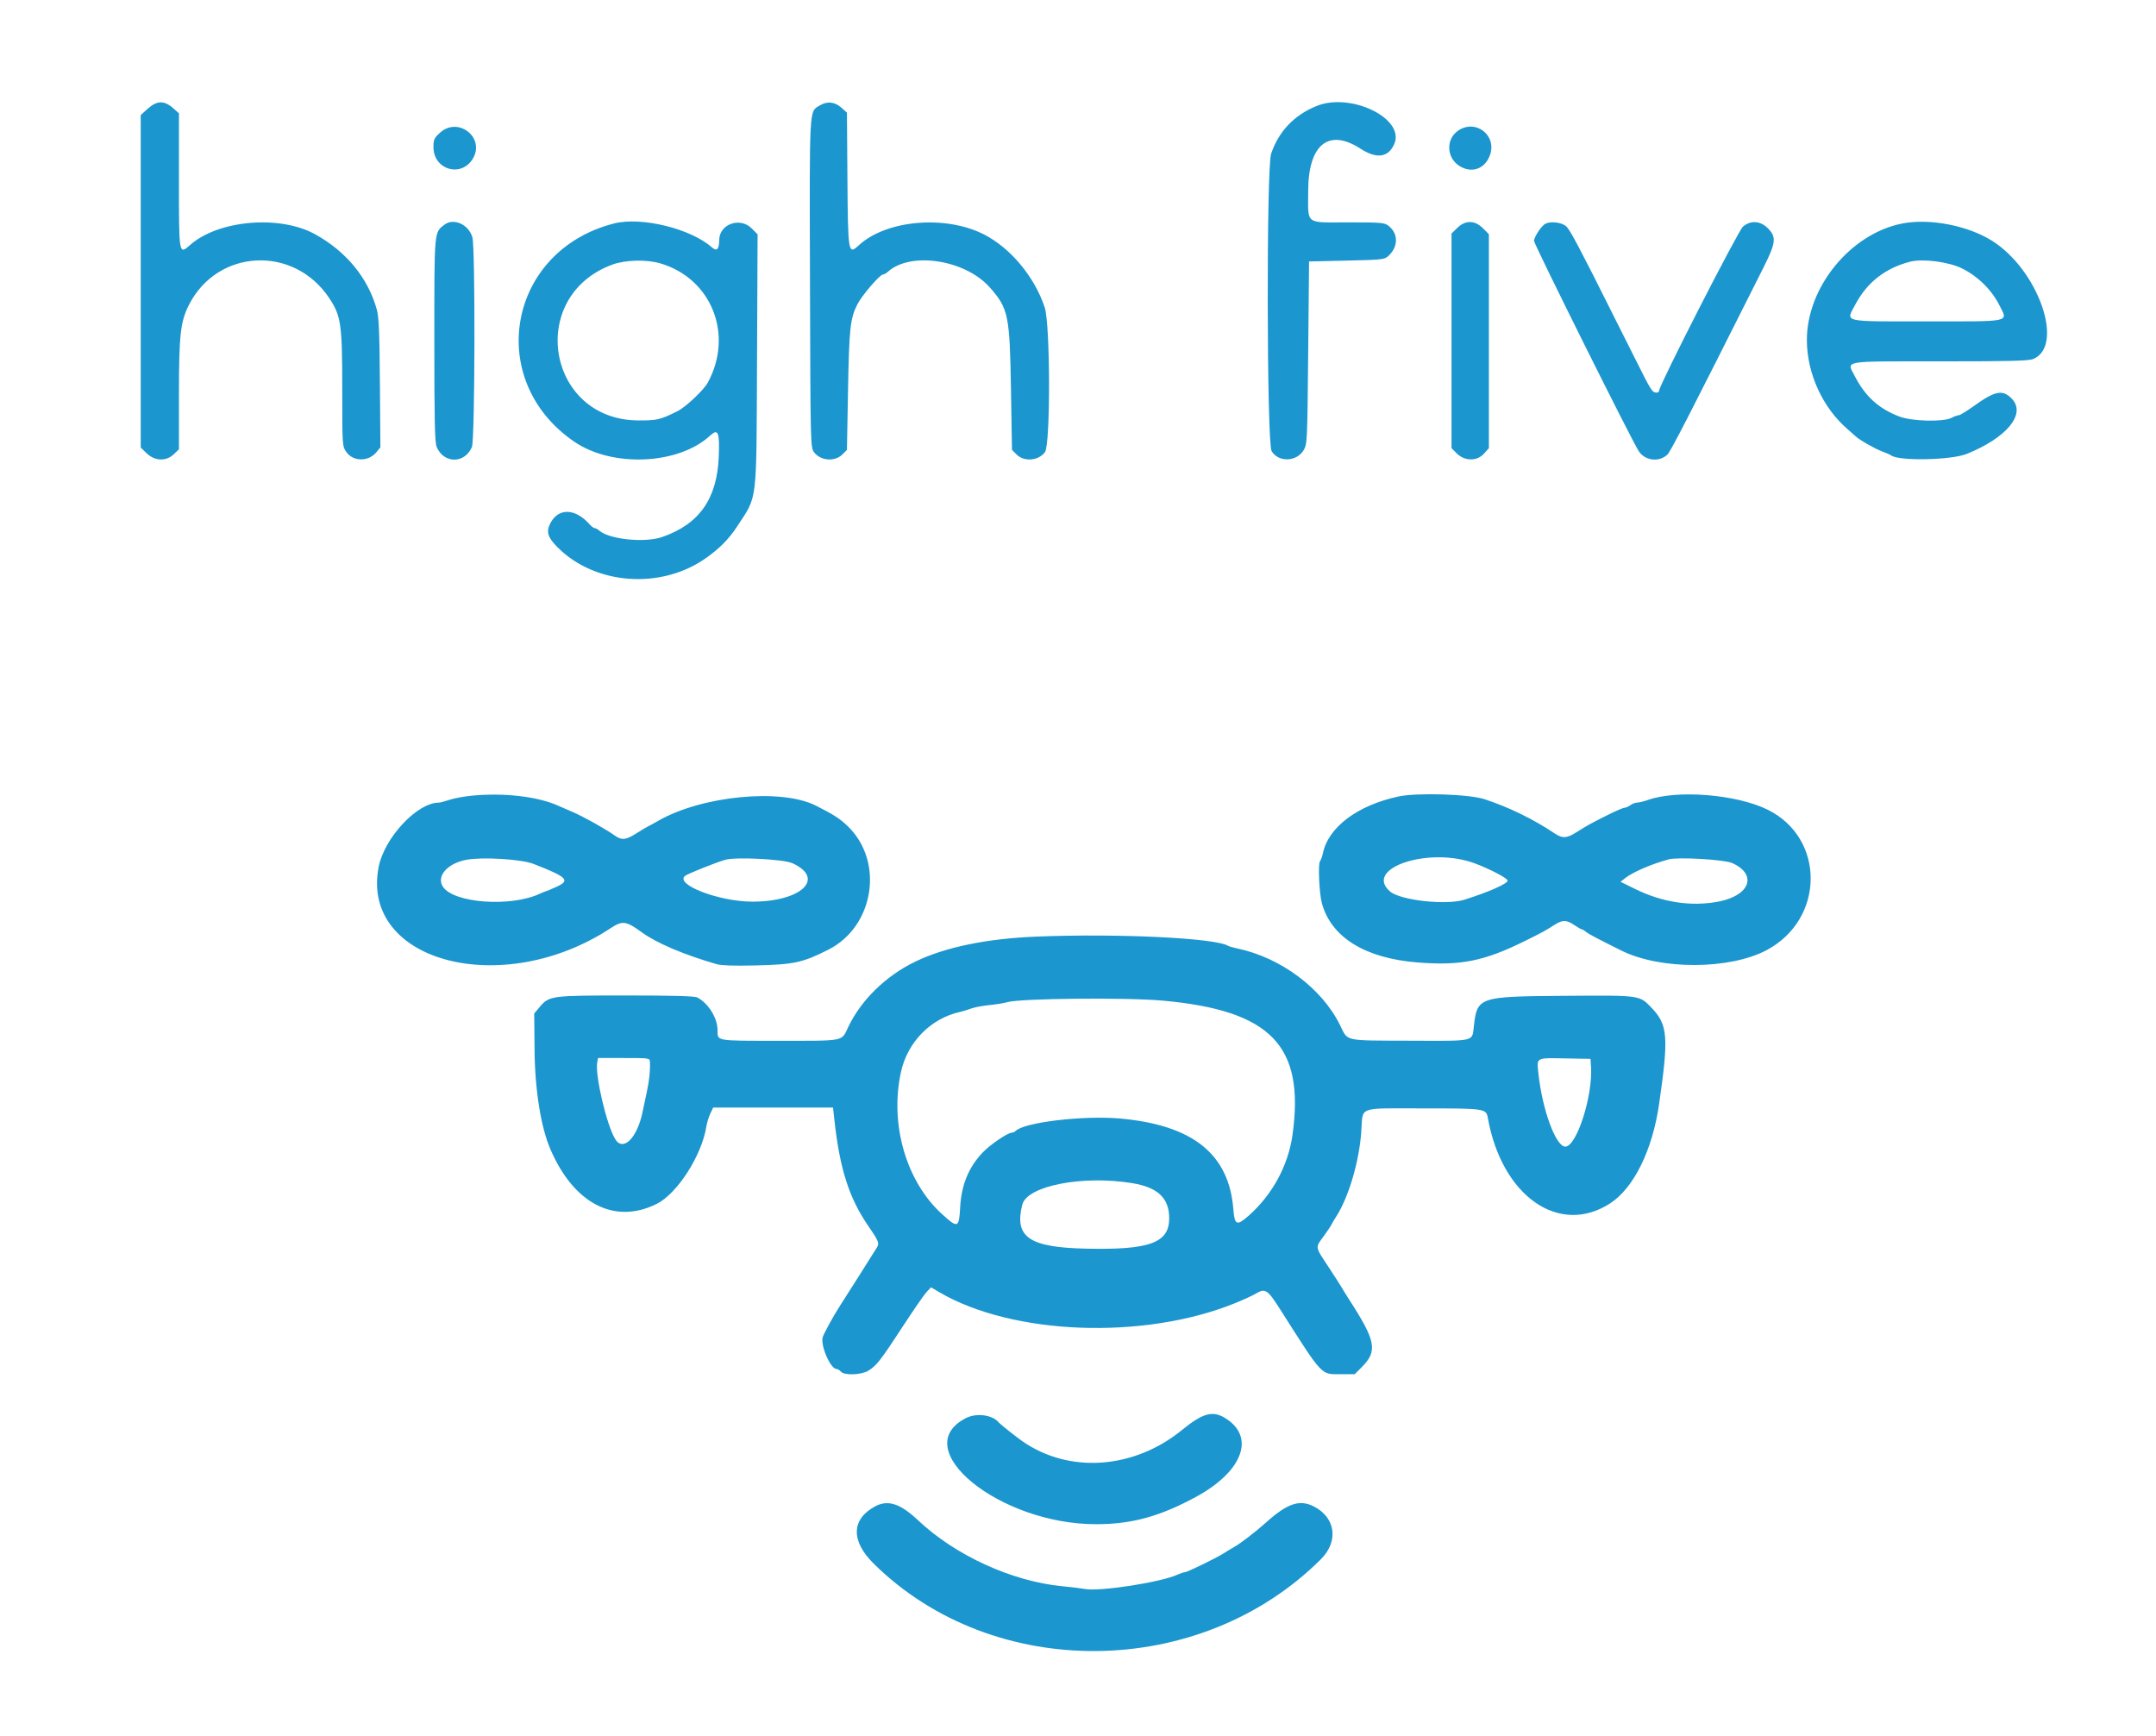 <svg id="svg" xmlns="http://www.w3.org/2000/svg" xmlns:xlink="http://www.w3.org/1999/xlink" width="400" height="322.124" viewBox="0, 0, 400,322.124" version="1.1"><g id="svgg"><path id="path0" d="M27.398 20.183 L 26.108 21.348 26.108 52.190 L 26.108 83.032 27.200 84.091 C 28.711 85.555,30.826 85.634,32.242 84.278 L 33.199 83.360 33.199 73.254 C 33.199 62.188,33.477 59.680,35.043 56.586 C 40.341 46.124,54.534 45.437,61.097 55.326 C 63.276 58.609,63.497 60.156,63.497 72.148 C 63.497 82.601,63.507 82.755,64.222 83.814 C 65.470 85.660,68.343 85.708,69.826 83.907 L 70.574 82.998 70.483 71.072 C 70.410 61.494,70.294 58.797,69.893 57.373 C 68.246 51.520,64.214 46.624,58.422 43.443 C 51.879 39.850,40.544 40.824,35.294 45.430 C 33.170 47.294,33.199 47.461,33.199 33.206 L 33.199 21.018 32.060 20.017 C 30.452 18.606,29.090 18.654,27.398 20.183 M152.057 19.583 C 150.103 20.794,150.184 19.305,150.277 52.597 C 150.361 82.420,150.375 83.014,151.007 83.876 C 152.193 85.491,154.877 85.720,156.274 84.324 L 157.131 83.468 157.332 72.435 C 157.541 60.914,157.736 59.112,159.057 56.483 C 159.879 54.847,163.240 50.927,163.821 50.927 C 164.014 50.927,164.422 50.700,164.727 50.424 C 168.949 46.603,179.109 48.179,183.672 53.362 C 187.077 57.232,187.337 58.484,187.563 72.113 L 187.752 83.468 188.609 84.324 C 190.006 85.720,192.690 85.491,193.876 83.876 C 194.905 82.474,194.865 60.190,193.829 57.051 C 191.956 51.381,187.514 46.035,182.572 43.504 C 175.433 39.848,164.439 40.796,159.334 45.509 C 157.374 47.318,157.324 47.028,157.223 33.315 L 157.131 20.897 156.079 19.957 C 154.860 18.868,153.424 18.735,152.057 19.583 M244.244 19.672 C 240.119 21.347,237.245 24.366,235.834 28.505 C 234.936 31.142,235.018 82.219,235.923 83.703 C 237.216 85.823,240.586 85.697,241.885 83.481 C 242.523 82.393,242.552 81.758,242.707 65.431 L 242.869 48.509 249.854 48.348 C 256.633 48.192,256.863 48.165,257.644 47.430 C 259.446 45.736,259.439 43.331,257.629 41.907 C 256.861 41.303,256.332 41.257,250.142 41.257 C 242.002 41.257,242.707 41.806,242.708 35.471 C 242.709 26.827,246.481 23.750,252.391 27.572 C 255.409 29.523,257.538 29.245,258.662 26.754 C 260.789 22.037,250.665 17.064,244.244 19.672 M81.623 24.633 C 80.551 25.615,80.419 25.907,80.419 27.292 C 80.419 31.525,85.636 33.019,87.752 29.393 C 90.028 25.492,84.971 21.565,81.623 24.633 M270.501 24.255 C 268.229 25.831,268.365 29.276,270.757 30.787 C 273.003 32.204,275.442 31.376,276.398 28.870 C 277.822 25.143,273.780 21.979,270.501 24.255 M82.474 41.676 C 80.529 43.156,80.583 42.554,80.581 63.105 C 80.580 78.236,80.666 82.092,81.019 82.927 C 82.345 86.059,86.229 86.059,87.555 82.927 C 88.120 81.592,88.201 46.046,87.643 44.038 C 86.985 41.667,84.173 40.382,82.474 41.676 M113.940 41.457 C 94.207 46.467,89.831 70.566,106.582 81.973 C 113.638 86.778,125.893 86.222,131.732 80.831 C 133.236 79.442,133.534 80.151,133.355 84.694 C 133.047 92.547,129.737 97.248,122.834 99.638 C 119.615 100.753,113.021 100.073,111.175 98.437 C 110.895 98.189,110.519 97.985,110.339 97.985 C 110.159 97.985,109.735 97.673,109.397 97.292 C 106.725 94.275,103.608 94.183,102.106 97.078 C 101.288 98.654,101.606 99.702,103.464 101.561 C 110.469 108.566,122.691 109.428,131.023 103.505 C 133.548 101.710,135.287 99.942,136.765 97.667 C 140.586 91.787,140.326 93.965,140.450 66.781 L 140.556 43.473 139.448 42.365 C 137.286 40.203,133.449 41.583,133.436 44.529 C 133.428 46.249,132.987 46.698,132.088 45.901 C 128.149 42.413,118.999 40.172,113.940 41.457 M270.358 42.292 L 269.299 43.327 269.299 63.237 L 269.299 83.146 270.283 84.130 C 271.740 85.587,274.037 85.602,275.323 84.163 L 276.229 83.149 276.229 63.299 L 276.229 43.449 275.133 42.353 C 273.612 40.832,271.873 40.810,270.358 42.292 M286.494 41.660 C 285.684 42.319,284.609 44.052,284.609 44.698 C 284.609 45.330,302.829 81.907,304.049 83.726 C 305.228 85.482,307.760 85.790,309.328 84.368 C 309.928 83.823,313.067 77.715,327.201 49.585 C 329.493 45.023,329.609 43.968,327.994 42.353 C 326.597 40.956,324.805 40.835,323.372 42.041 C 322.492 42.781,307.816 71.483,307.816 72.463 C 307.816 72.673,307.635 72.842,307.413 72.840 C 306.508 72.828,306.470 72.768,303.124 66.076 C 302.282 64.392,301.481 62.796,301.343 62.530 C 301.206 62.264,300.405 60.669,299.564 58.985 C 293.068 45.981,291.286 42.616,290.561 41.982 C 289.621 41.162,287.329 40.980,286.494 41.660 M352.941 41.464 C 343.307 43.343,335.161 53.332,335.228 63.185 C 335.269 69.354,338.170 75.664,342.788 79.632 C 343.497 80.242,344.150 80.818,344.239 80.914 C 344.770 81.487,347.761 83.217,349.028 83.685 C 349.851 83.988,350.682 84.355,350.876 84.501 C 352.296 85.566,362.002 85.372,364.867 84.221 C 372.286 81.240,375.930 76.828,373.293 74.021 C 371.600 72.219,370.195 72.469,366.298 75.265 C 364.942 76.238,363.647 77.035,363.420 77.035 C 363.193 77.035,362.591 77.251,362.084 77.516 C 360.551 78.316,354.751 78.178,352.406 77.286 C 348.555 75.823,346.052 73.552,344.099 69.750 C 342.606 66.845,341.451 67.043,359.916 67.043 C 373.045 67.043,376.375 66.957,377.239 66.596 C 383.094 64.149,378.167 50.062,369.568 44.661 C 365.075 41.839,357.995 40.478,352.941 41.464 M122.504 48.862 C 132.018 51.653,136.170 62.092,131.308 70.998 C 130.541 72.403,127.166 75.571,125.640 76.317 C 122.419 77.892,121.956 78.002,118.513 78.002 C 101.493 78.002,97.597 54.986,113.618 49.086 C 116.002 48.209,119.938 48.109,122.504 48.862 M363.962 49.777 C 366.918 51.224,369.478 53.731,370.926 56.599 C 372.559 59.835,373.473 59.629,357.459 59.629 C 341.482 59.629,342.426 59.855,344.234 56.463 C 346.421 52.361,349.794 49.733,354.392 48.550 C 356.702 47.955,361.494 48.570,363.962 49.777 M87.278 147.650 C 85.910 147.794,84.128 148.138,83.318 148.413 C 82.509 148.687,81.653 148.912,81.416 148.912 C 77.373 148.912,71.262 155.479,70.234 160.929 C 66.917 178.505,93.242 185.401,113.288 172.208 C 115.501 170.752,116.140 170.839,119.114 173.001 C 121.826 174.973,126.873 177.117,132.957 178.882 C 133.810 179.130,136.211 179.211,140.048 179.121 C 147.309 178.952,148.883 178.615,153.671 176.198 C 162.235 171.876,164.096 159.754,157.201 153.205 C 155.748 151.825,154.637 151.115,151.330 149.451 C 144.905 146.220,130.253 147.632,122.160 152.264 C 121.362 152.721,120.492 153.196,120.226 153.320 C 119.960 153.445,118.988 154.027,118.065 154.614 C 116.146 155.836,115.357 155.929,114.151 155.075 C 112.376 153.819,108.258 151.510,106.302 150.674 C 105.185 150.197,103.981 149.674,103.626 149.511 C 99.801 147.756,93.284 147.014,87.278 147.650 M259.468 147.771 C 251.899 149.383,246.461 153.452,245.449 158.259 C 245.318 158.880,245.073 159.560,244.904 159.770 C 244.507 160.263,244.748 165.731,245.247 167.568 C 246.962 173.882,253.234 177.777,262.944 178.559 C 271.018 179.210,275.371 178.332,283.091 174.494 C 286.321 172.888,286.533 172.772,288.477 171.545 C 289.929 170.628,290.635 170.646,292.092 171.636 C 292.744 172.079,293.383 172.442,293.511 172.442 C 293.640 172.442,293.974 172.642,294.253 172.886 C 294.678 173.257,296.265 174.097,300.802 176.354 C 308.081 179.974,320.934 179.927,327.800 176.256 C 338.583 170.491,338.661 155.493,327.937 150.214 C 322.156 147.368,311.166 146.483,305.721 148.424 C 305.012 148.677,304.133 148.890,303.768 148.898 C 303.403 148.906,302.823 149.125,302.479 149.385 C 302.135 149.646,301.637 149.863,301.372 149.869 C 301.108 149.875,299.585 150.539,297.988 151.346 C 294.926 152.893,294.636 153.054,292.370 154.469 C 290.639 155.549,289.866 155.581,288.441 154.628 C 284.447 151.955,279.964 149.768,275.423 148.275 C 272.554 147.332,262.951 147.029,259.468 147.771 M98.952 160.269 C 105.229 162.710,105.864 163.331,103.285 164.512 C 102.277 164.973,101.384 165.351,101.299 165.351 C 101.214 165.351,100.688 165.563,100.129 165.823 C 94.730 168.333,84.173 167.565,82.173 164.516 C 80.902 162.579,83.007 160.168,86.543 159.512 C 89.515 158.961,96.718 159.400,98.952 160.269 M147.021 160.152 C 153.194 162.973,148.701 167.284,139.590 167.284 C 133.434 167.284,125.151 164.113,127.095 162.500 C 127.556 162.117,133.014 159.937,134.569 159.514 C 136.611 158.959,145.394 159.409,147.021 160.152 M273.650 160.192 C 276.393 161.221,279.534 162.857,279.695 163.341 C 279.873 163.875,276.343 165.455,271.693 166.921 C 268.316 167.987,259.795 167.043,257.890 165.393 C 252.889 161.062,265.170 157.009,273.650 160.192 M321.354 160.114 C 326.106 162.230,324.705 166.160,318.801 167.280 C 313.757 168.236,308.421 167.423,303.353 164.928 L 300.662 163.602 301.416 162.992 C 302.840 161.839,306.292 160.337,309.589 159.436 C 311.291 158.971,319.901 159.467,321.354 160.114 M192.425 173.762 C 183.127 174.130,175.451 175.703,169.863 178.385 C 164.386 181.014,159.790 185.486,157.379 190.531 C 156.069 193.272,156.950 193.097,144.446 193.097 C 132.618 193.097,133.132 193.188,133.123 191.097 C 133.114 188.856,131.396 186.101,129.352 185.051 C 128.868 184.802,124.756 184.690,116.148 184.690 C 102.178 184.690,101.882 184.730,100.081 186.878 L 99.114 188.031 99.175 194.821 C 99.243 202.203,100.346 209.111,102.112 213.215 C 106.476 223.353,114.040 227.243,121.837 223.356 C 125.652 221.455,130.206 214.365,131.044 209.025 C 131.156 208.316,131.488 207.228,131.783 206.608 L 132.319 205.479 143.435 205.479 L 154.552 205.479 154.780 207.575 C 155.788 216.840,157.498 222.217,161.116 227.497 C 163.144 230.456,163.215 230.664,162.550 231.673 C 162.229 232.159,161.795 232.847,161.585 233.200 C 161.276 233.720,158.257 238.483,155.681 242.512 C 154.577 244.238,152.833 247.428,152.643 248.069 C 152.182 249.616,154.073 253.989,155.202 253.989 C 155.422 253.989,155.783 254.206,156.003 254.472 C 156.625 255.221,159.773 255.111,161.114 254.294 C 162.625 253.372,163.403 252.372,167.481 246.111 C 169.451 243.087,171.437 240.212,171.895 239.724 L 172.728 238.835 174.277 239.745 C 187.835 247.705,212.138 248.629,229.009 241.826 C 230.604 241.182,232.345 240.393,232.877 240.071 C 234.740 238.945,235.119 239.177,237.480 242.886 C 245.498 255.483,245.008 254.956,248.704 254.956 L 251.334 254.956 252.618 253.672 C 255.635 250.655,255.298 248.829,250.298 241.096 C 249.782 240.298,249.200 239.355,249.005 239.001 C 248.809 238.646,247.675 236.878,246.484 235.072 C 243.939 231.211,243.991 231.524,245.550 229.398 C 246.227 228.475,246.881 227.502,247.004 227.236 C 247.127 226.970,247.511 226.317,247.858 225.786 C 250.176 222.232,252.160 215.560,252.555 209.992 C 252.898 205.159,251.631 205.641,264.013 205.641 C 275.626 205.641,275.721 205.655,276.051 207.485 C 278.656 221.934,289.260 229.342,298.678 223.294 C 303.093 220.458,306.564 213.442,307.810 204.835 C 309.611 192.392,309.437 190.135,306.430 186.998 C 304.135 184.604,304.480 184.651,289.994 184.757 C 274.437 184.870,274.075 184.991,273.455 190.271 C 273.095 193.334,273.986 193.124,261.563 193.083 C 249.182 193.043,250.112 193.248,248.637 190.233 C 245.284 183.381,237.637 177.665,229.551 175.968 C 228.786 175.808,228.014 175.586,227.836 175.476 C 225.499 174.032,207.548 173.163,192.425 173.762 M215.794 185.651 C 235.819 187.492,242.099 194.006,239.799 210.547 C 239.008 216.234,236.057 221.669,231.646 225.561 C 229.454 227.495,229.054 227.321,228.819 224.332 C 228.015 214.112,221.292 208.728,207.830 207.523 C 201.030 206.915,190.047 208.212,188.446 209.813 C 188.259 210.000,187.911 210.153,187.672 210.153 C 186.965 210.153,183.710 212.370,182.373 213.761 C 179.731 216.512,178.364 219.810,178.138 223.979 C 177.929 227.860,177.719 227.938,174.757 225.241 C 168.091 219.174,165.021 208.490,167.168 198.831 C 168.397 193.301,172.690 188.947,178.096 187.747 C 178.620 187.631,179.558 187.346,180.179 187.114 C 180.801 186.882,182.324 186.593,183.564 186.472 C 184.803 186.351,186.278 186.110,186.841 185.937 C 189.158 185.225,209.029 185.029,215.794 185.651 M120.579 197.019 C 120.651 198.681,120.467 200.453,120.004 202.579 C 119.733 203.820,119.382 205.478,119.223 206.264 C 118.245 211.099,115.619 213.740,114.153 211.362 C 112.543 208.751,110.356 199.418,110.805 197.072 L 110.953 196.293 115.751 196.293 C 120.501 196.293,120.548 196.300,120.579 197.019 M295.180 197.909 C 295.534 203.325,292.508 212.732,290.411 212.732 C 288.646 212.732,286.140 205.910,285.414 199.132 C 285.095 196.159,284.909 196.263,290.355 196.365 L 295.085 196.454 295.180 197.909 M210.033 219.504 C 214.807 220.278,216.922 222.282,216.922 226.032 C 216.922 230.602,213.272 231.930,201.450 231.662 C 190.902 231.422,188.153 229.521,189.662 223.510 C 190.539 220.014,200.774 218.001,210.033 219.504 M179.217 263.094 C 168.163 268.742,185.431 282.812,203.384 282.786 C 209.997 282.776,215.202 281.348,221.910 277.703 C 230.630 272.964,232.975 266.514,227.236 263.052 C 224.949 261.672,223.116 262.191,219.313 265.294 C 210.369 272.591,198.368 273.442,189.686 267.394 C 188.548 266.602,185.567 264.240,185.334 263.948 C 184.186 262.503,181.192 262.085,179.217 263.094 M162.418 279.449 C 157.939 281.816,157.809 285.862,162.077 290.082 C 184.289 312.043,222.588 311.678,245.060 289.291 C 248.399 285.964,247.809 281.561,243.746 279.488 C 241.104 278.141,238.833 278.914,234.811 282.531 C 232.986 284.172,230.146 286.354,229.009 286.989 C 228.477 287.287,227.607 287.813,227.075 288.160 C 225.756 289.020,220.248 291.700,219.799 291.700 C 219.600 291.700,218.980 291.908,218.421 292.162 C 215.291 293.585,203.865 295.336,201.223 294.797 C 200.728 294.697,198.853 294.469,197.057 294.293 C 187.708 293.373,177.251 288.588,170.335 282.065 C 167.050 278.966,164.762 278.210,162.418 279.449 " stroke="none" fill="#1b96ce" fill-rule="evenodd"></path></g></svg>